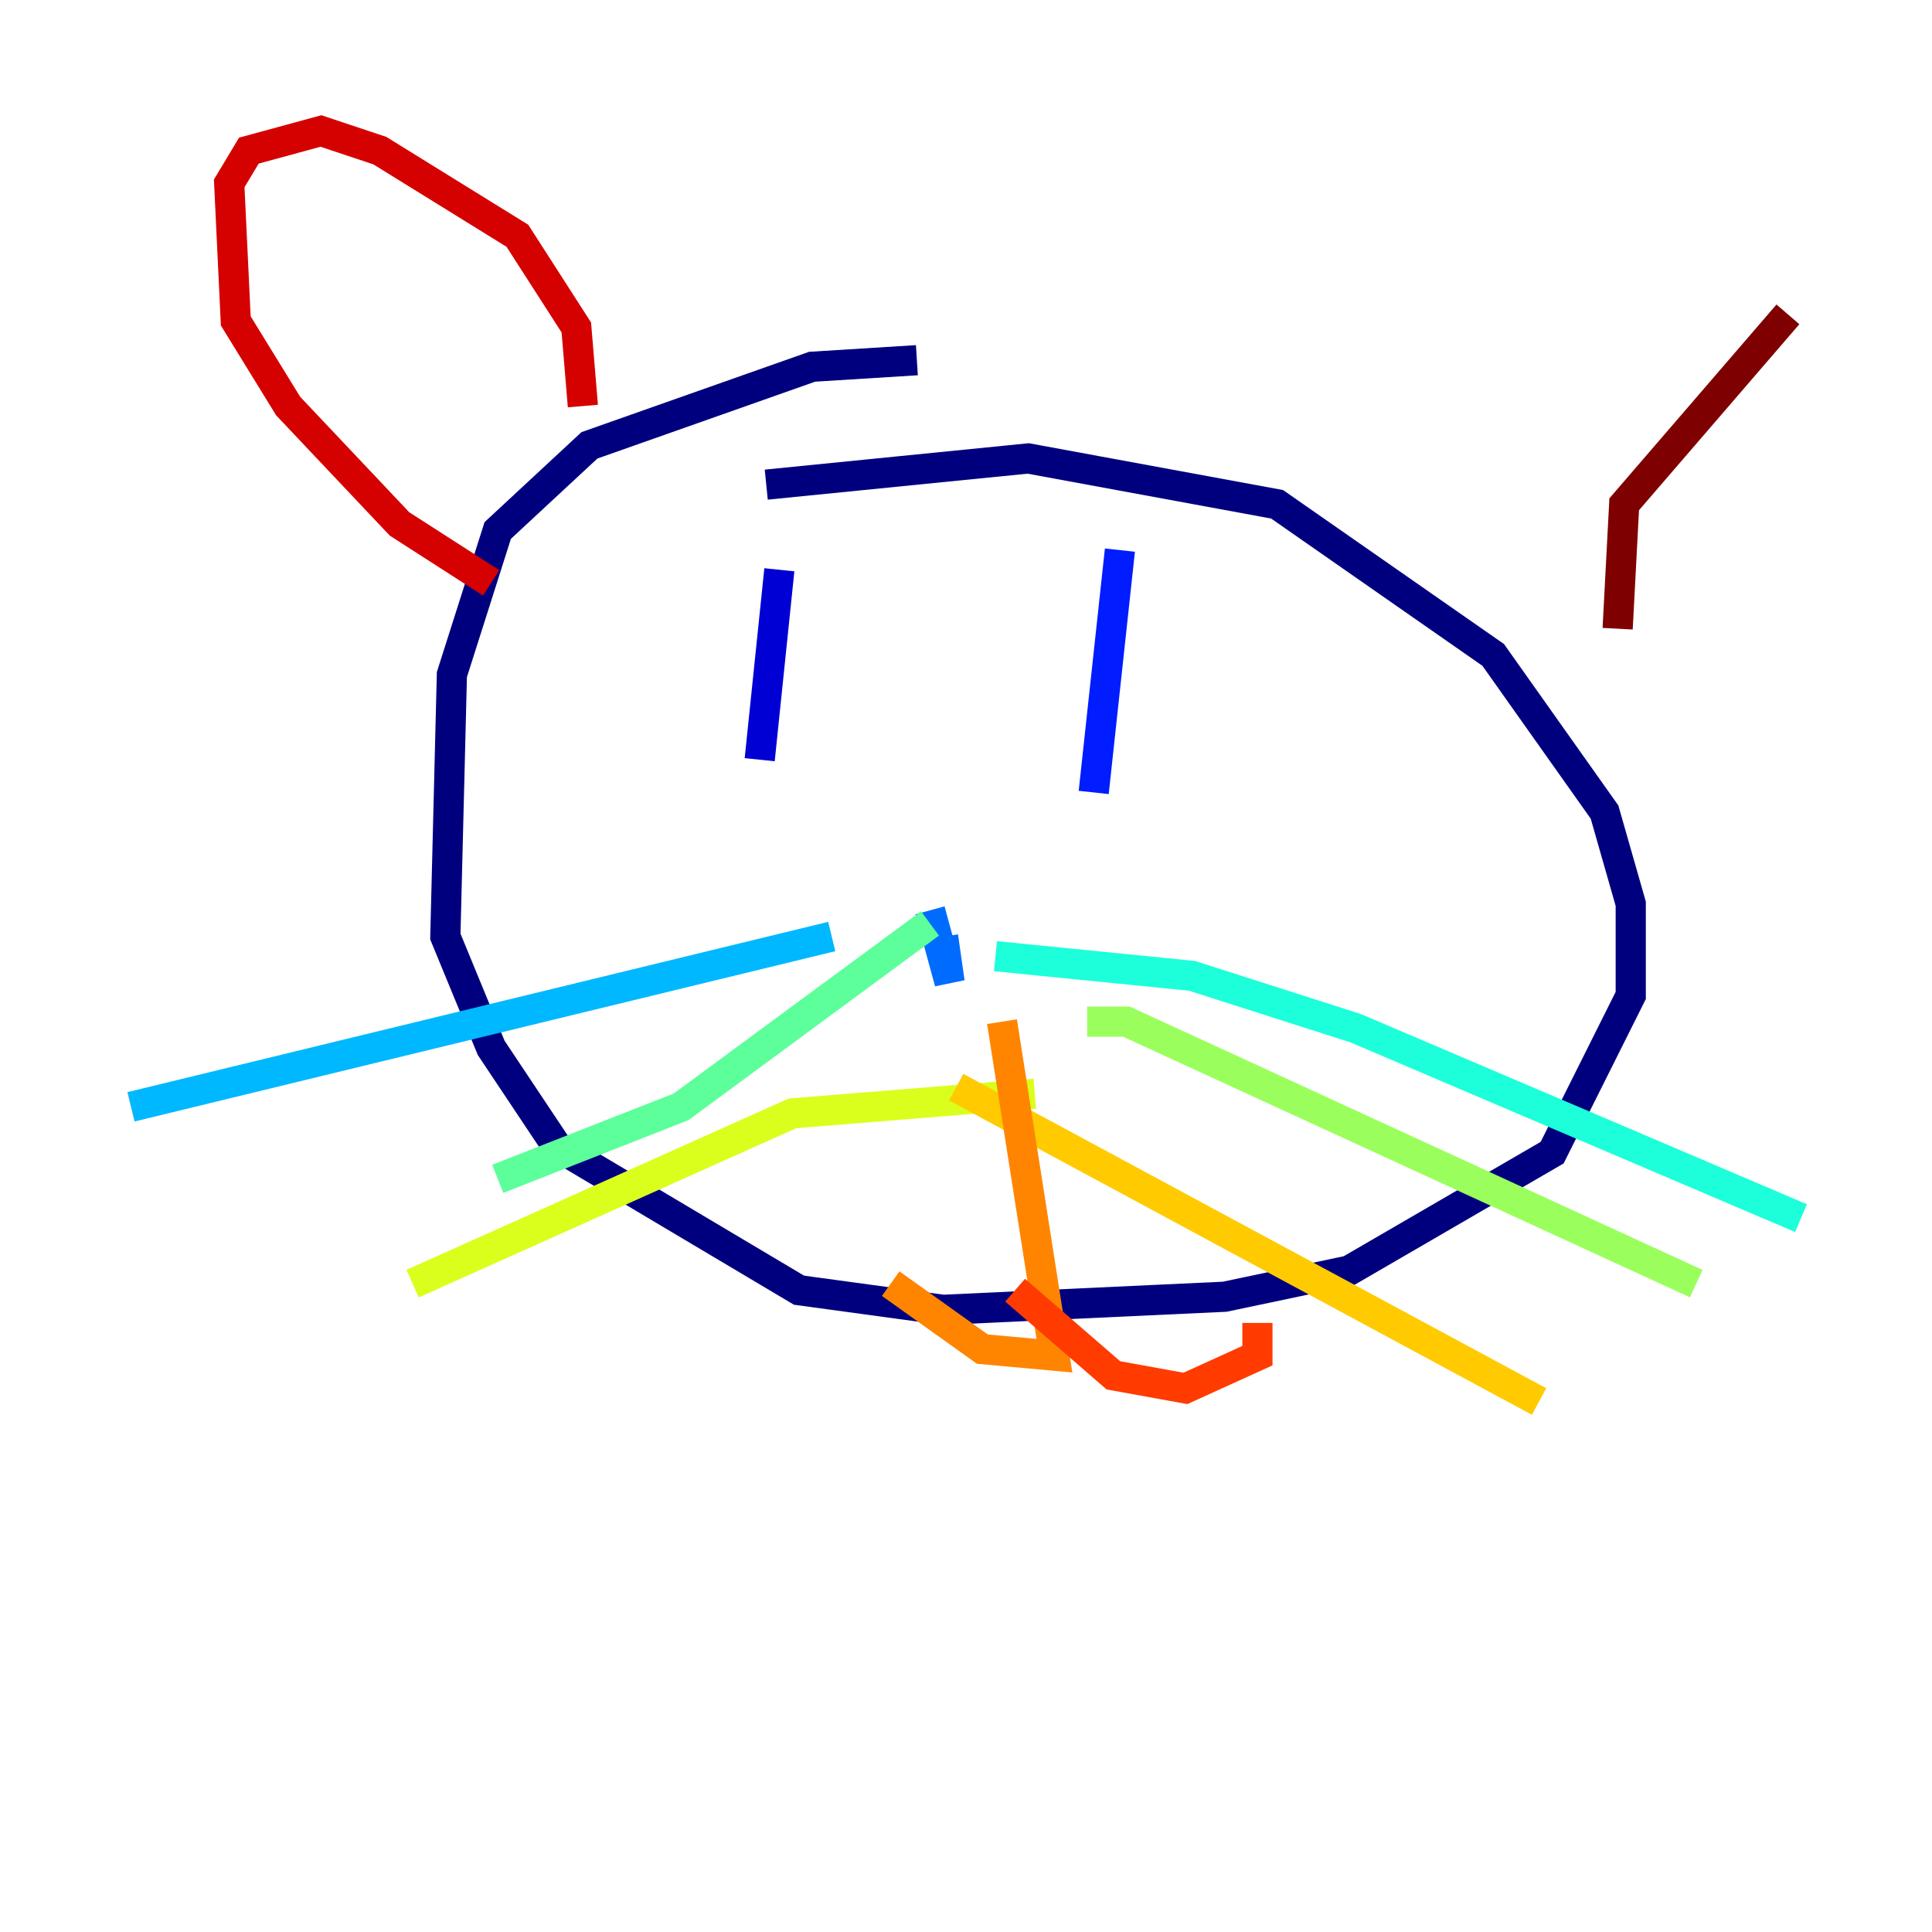 <?xml version="1.0" encoding="utf-8" ?>
<svg baseProfile="tiny" height="128" version="1.2" viewBox="0,0,128,128" width="128" xmlns="http://www.w3.org/2000/svg" xmlns:ev="http://www.w3.org/2001/xml-events" xmlns:xlink="http://www.w3.org/1999/xlink"><defs /><polyline fill="none" points="50.766,32.108 68.122,30.373 84.61,33.41 98.929,43.39 106.305,53.803 108.041,59.878 108.041,65.953 102.834,76.366 89.383,84.176 81.139,85.912 62.481,86.78 52.936,85.478 36.881,75.932 32.542,69.424 29.505,62.047 29.939,44.691 32.976,35.146 39.051,29.505 53.803,24.298 60.746,23.864" stroke="#00007f" stroke-width="2" /><polyline fill="none" points="51.634,37.749 50.332,50.332" stroke="#0000d5" stroke-width="2" /><polyline fill="none" points="74.197,36.447 72.461,52.502" stroke="#001cff" stroke-width="2" /><polyline fill="none" points="61.614,60.312 62.915,65.085 62.481,62.047" stroke="#006cff" stroke-width="2" /><polyline fill="none" points="55.105,62.047 8.678,73.329" stroke="#00b8ff" stroke-width="2" /><polyline fill="none" points="65.953,63.349 78.969,64.651 89.817,68.122 119.322,80.705" stroke="#1cffda" stroke-width="2" /><polyline fill="none" points="61.614,61.18 45.125,73.329 32.976,78.102" stroke="#5cff9a" stroke-width="2" /><polyline fill="none" points="72.027,67.688 74.63,67.688 112.38,85.044" stroke="#9aff5c" stroke-width="2" /><polyline fill="none" points="68.556,72.461 52.502,73.763 27.336,85.044" stroke="#daff1c" stroke-width="2" /><polyline fill="none" points="63.349,72.027 101.966,92.854" stroke="#ffcb00" stroke-width="2" /><polyline fill="none" points="66.386,67.688 69.858,89.817 65.085,89.383 59.01,85.044" stroke="#ff8500" stroke-width="2" /><polyline fill="none" points="67.254,85.478 73.763,91.119 78.536,91.986 83.308,89.817 83.308,87.647" stroke="#ff3b00" stroke-width="2" /><polyline fill="none" points="38.617,26.902 38.183,21.695 34.278,15.62 25.166,9.98 21.261,8.678 16.488,9.98 15.186,12.149 15.62,21.261 19.091,26.902 26.468,34.712 32.542,38.617" stroke="#d50000" stroke-width="2" /><polyline fill="none" points="107.173,41.654 107.607,33.41 118.454,20.827" stroke="#7f0000" stroke-width="2" /></svg>